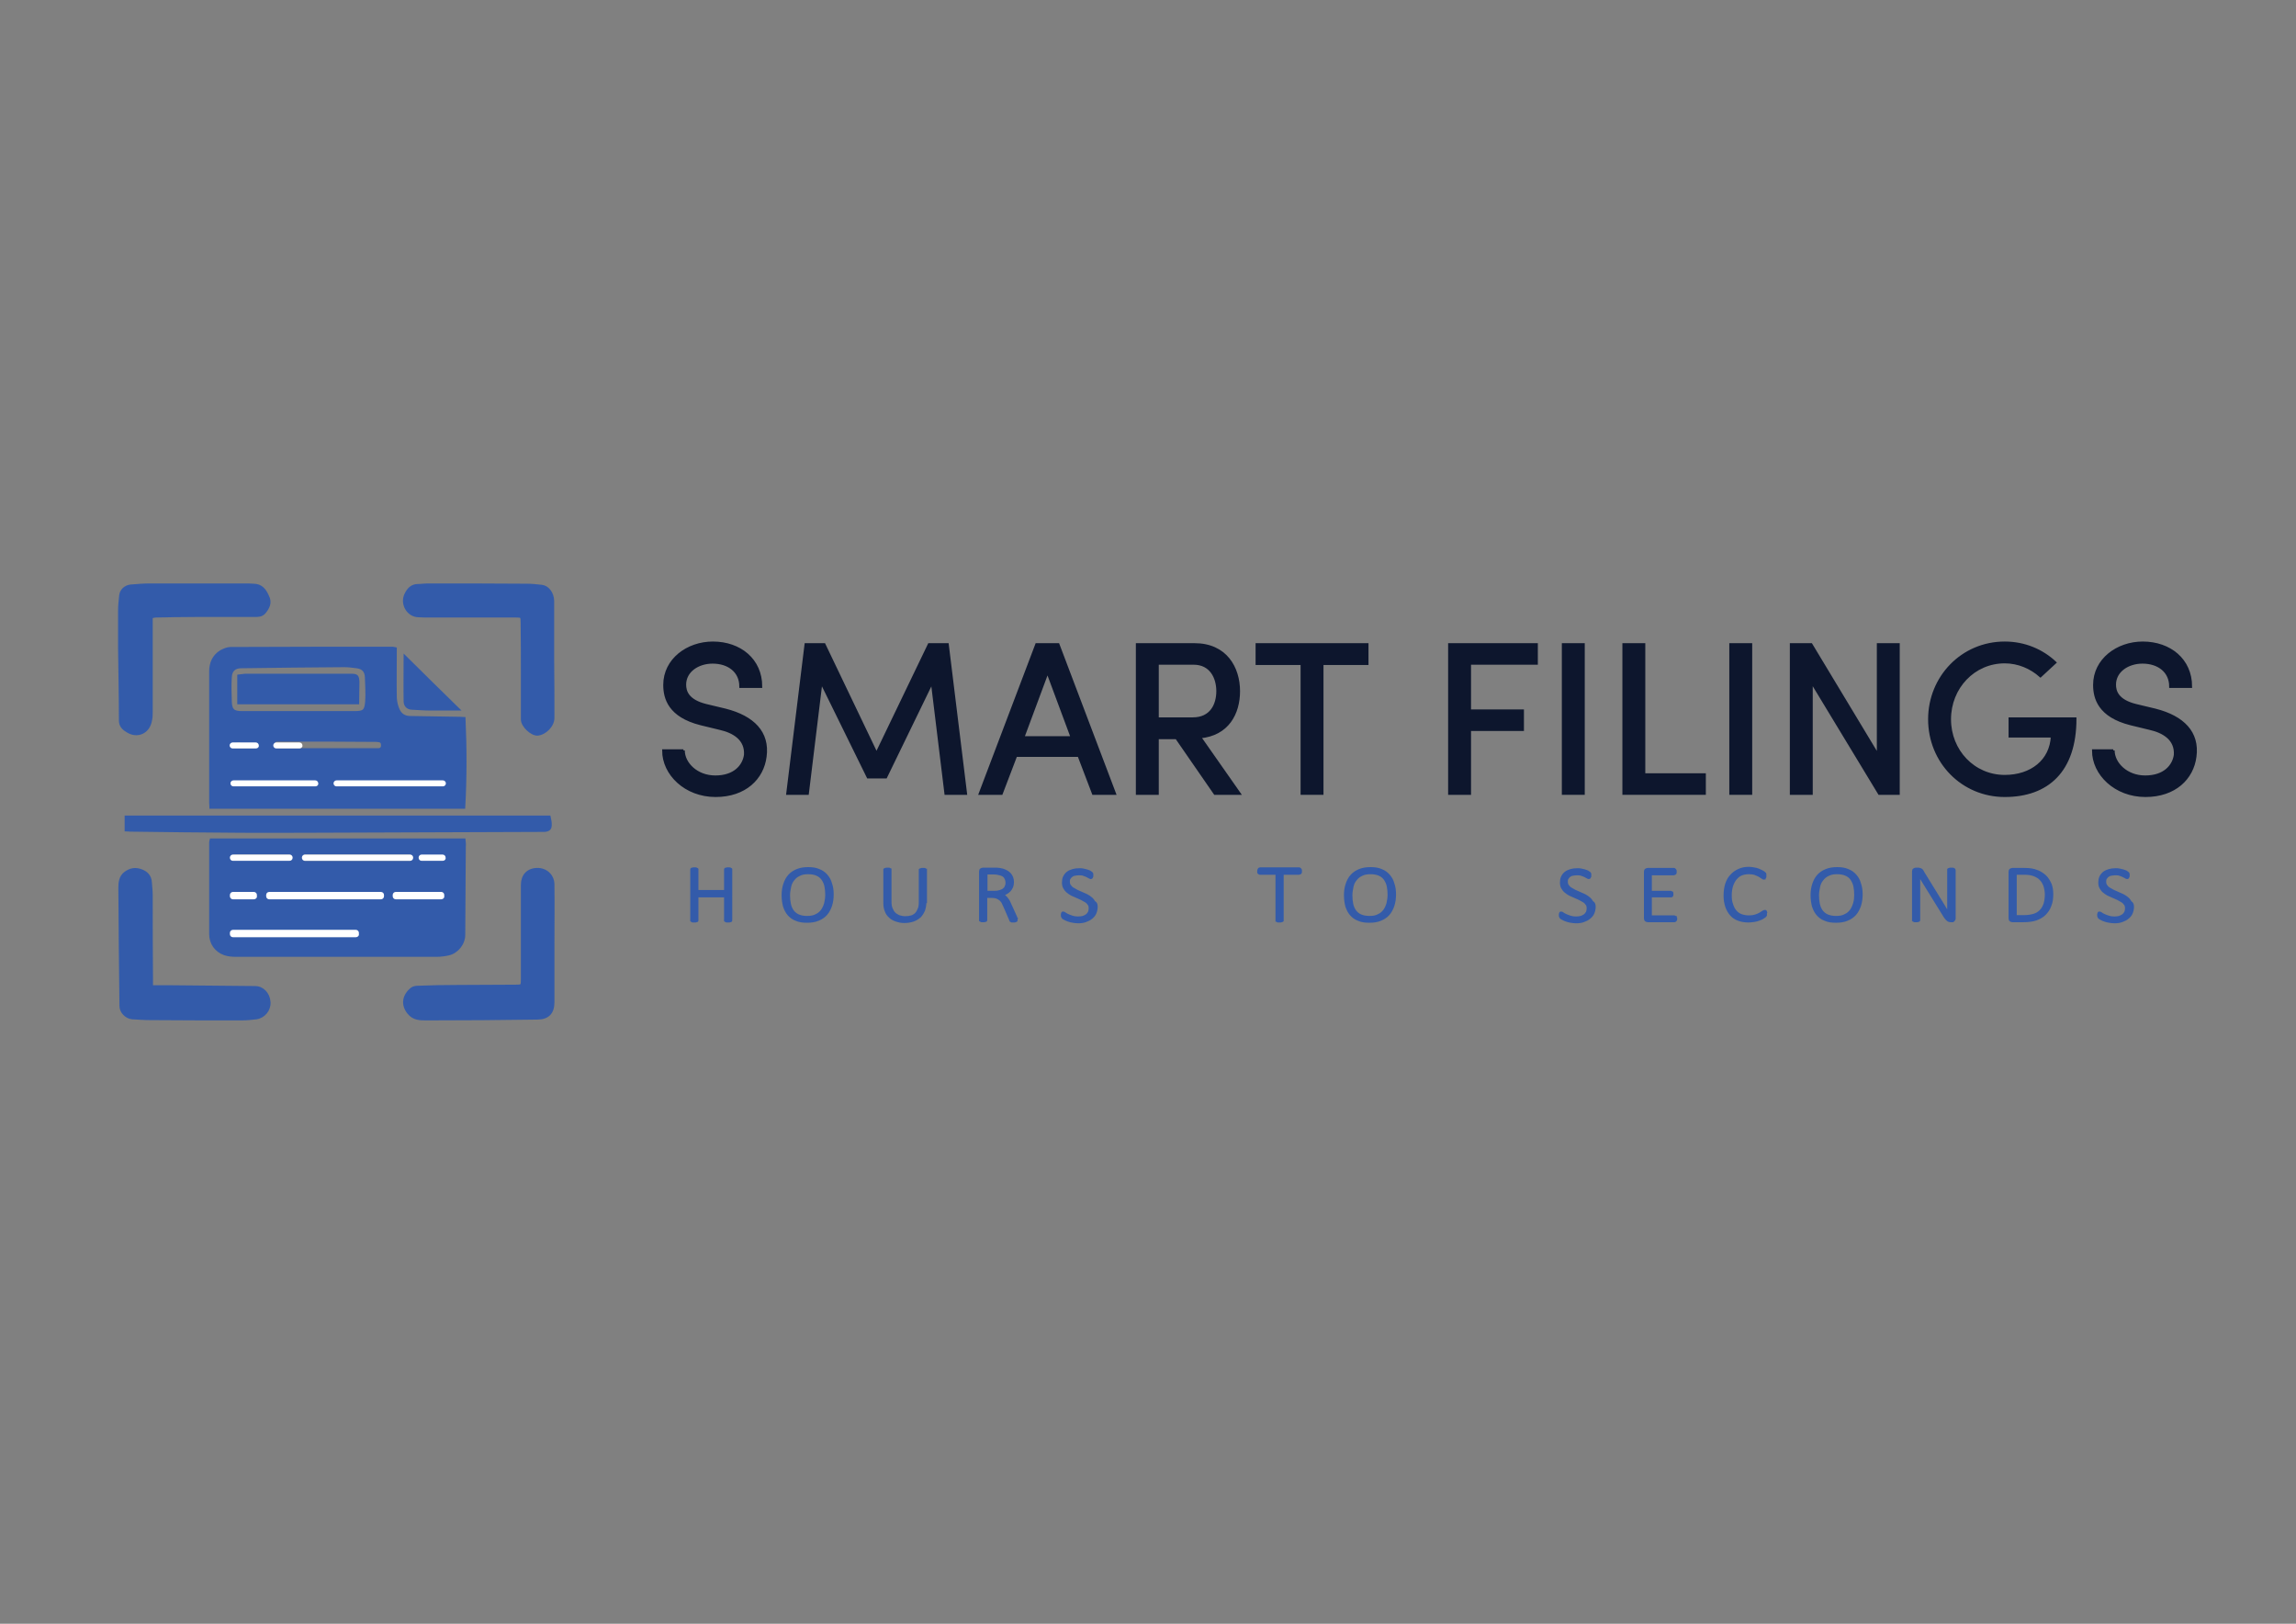 <?xml version="1.0" encoding="utf-8"?>
<!-- Generator: Adobe Illustrator 27.9.0, SVG Export Plug-In . SVG Version: 6.00 Build 0)  -->
<svg version="1.1" xmlns="http://www.w3.org/2000/svg" xmlns:xlink="http://www.w3.org/1999/xlink" x="0px" y="0px"
	 viewBox="0 0 841.9 595.3" style="enable-background:new 0 0 841.9 595.3;" xml:space="preserve">
<rect x="0" y="0" width="841.9" height="595.3" fill="#808080" stroke="none"/>
<style type="text/css">
	.st0{fill:#335BAA;stroke:#335BAA;stroke-miterlimit:10;}
	.st1{fill:#FFFFFF;}
	.st2{fill:#0D162D;stroke:#0D162D;stroke-miterlimit:10;}
</style>
<g id="Layer_1">
	<g>
		<g>
			<path class="st0" d="M170.2,263.4c-0.5,0-0.8-0.1-1.1-0.1c-6.2-0.1-12.4-0.2-18.6-0.3c-2.2,0-3.7-1-4.5-2.9
				c-0.6-1.3-0.9-2.8-1-4.2c-0.1-6,0-11.9,0-18.1c-0.5-0.1-0.8-0.2-1.1-0.2c-19.8,0-39.6,0-59.4,0.1c-1.2,0-2.5,0.6-3.6,1.2
				c-2.5,1.6-3.7,4.1-3.7,7.2c0,16.1,0,32.2,0,48.3c0,0.5,0.1,1,0.1,1.6h92.8C170.7,285.2,170.7,274.3,170.2,263.4z M161.7,274.9
				c-5.8,0-11.6,0-17.4,0c-1.2,0-1.5-0.7-1.6-1.8c0-1.1,0.4-1.7,1.6-1.7c3,0,6,0,8.9,0v0.4c2.8,0,5.6,0,8.5,0c0.9,0,1.7,0,1.8,1.2
				C163.5,274.4,162.9,274.9,161.7,274.9z M140.2,273c0.1,1-0.3,1.8-1.5,1.8c-0.5,0-1.1,0-1.6,0h-33.5c-0.6,0-1.3,0-1.8-0.1
				c-0.1,0-0.2,0-0.3-0.1h0c-0.6-0.2-1.2-1-1.3-1.5c-0.1-0.8,0.2-1.3,0.9-1.6c0,0,0,0,0,0c0.1,0,0.2-0.1,0.3-0.1c0.1,0,0.3,0,0.4,0
				h18.6l0.7,0c5.9,0,11,0.1,16.9,0.1C139.1,271.6,140.1,271.6,140.2,273z M84.5,248.3c0.1-2.5,1.5-3.8,3.9-3.8
				c12.6-0.2,25.2-0.3,37.8-0.4c1.5,0,3.1,0.2,4.6,0.4c2.3,0.3,3.4,1.5,3.5,3.8c0.1,3,0.3,5.9,0.1,8.9c-0.3,3.5-1,4-4.5,4h-20.6v0
				c-6.9,0-13.7,0-20.6,0c-3.2,0-4.1-0.9-4.2-4C84.4,254.2,84.3,251.2,84.5,248.3z M86.3,271.6c1.1,0.1,2.2,0.1,3.4,0.2v0.2
				c1.3,0,2.6-0.1,3.8,0c0.5,0,1.2,0.6,1.2,1c0,0.5-0.4,1.2-0.8,1.5c-0.4,0.3-1,0.3-1.5,0.3c-2.1,0-4.1,0-6.1,0.1
				c-1.5,0.1-1.9-0.7-1.8-2C84.5,271.7,85.3,271.5,86.3,271.6z M114.2,287.9c-8.9-1.2-16.7,0.1-25.6,0.1c-1,0-1.7,0.2-2.6,0.1
				c-0.1-1.9-1.1-1.7,1.9-1.6c9.4,0.1,17.9,0.2,27.2,0.3c0.2,0,0.4-0.1,0.6,0C115.7,287.4,115.5,288,114.2,287.9z M161.3,287.8
				c-6.2,0.1-11.5,0-17.7,0c-2.2,0-16.1-0.2-18.9,0.1c-0.4,0.1-0.6-0.1-1-0.2c-0.3-1.7-0.2-0.9,2.5-0.9c10.9,0,20.3-0.1,31.2-0.1
				c1.3,0,2.5,0,3.8,0c1.3,0,0.7-0.5,0.7,0.6C162,288.5,162.3,287.8,161.3,287.8z"/>
			<path class="st0" d="M170.2,307.9H77.4c-0.1,0.4-0.2,0.6-0.2,0.9c0,11.2,0,22.4,0,33.7c0,3.3,2,6.1,5.1,7.2
				c1.4,0.5,3,0.6,4.5,0.6c24.4,0,48.9,0,73.3,0c1.4,0,2.9-0.2,4.3-0.5c3.2-0.7,5.7-3.8,5.7-7.1c0.1-10.8,0.1-21.5,0.2-32.3
				C170.4,309.7,170.3,308.8,170.2,307.9z M163.1,314.4c-0.2,0.6-0.6,1.6-1,1.7c-0.5,0-1,0.1-1.5,0.1c-1,0-2,0.1-3,0
				c-0.5,0-0.9-0.1-1.4-0.1c-1.4-0.2-1.2-1.5-0.9-2.9c2.4-0.1,4.5-0.2,6.7-0.3C162.9,312.8,163.2,313.6,163.1,314.4z M113.1,312.8
				c11.8,0,23.5,0,35.3,0c3.2,0,3.2,0,2.5,3.3h-39.8c-0.1-1.1-0.1-2.1-0.2-3.2C111.8,312.8,112.5,312.8,113.1,312.8z M137.9,326.6
				c0.5,0,0.9,0.1,1.7,0.1v3.2H98.7c-0.3-1.1-0.5-1.8-0.4-2.4c0,0,0-0.1,0-0.2c0-0.1,0-0.1,0-0.2c0,0,0-0.1,0-0.1c0,0,0-0.1,0.1-0.1
				c0-0.1,0.1-0.1,0.2-0.1c0.2-0.2,0.5-0.2,0.8-0.3c0.2,0,0.3,0,0.5-0.1c0.3,0,0.6,0,1,0c3.1,0,6.2,0,9.3,0
				C119.4,326.5,128.7,326.6,137.9,326.6z M87.4,312.8c6.1,0,12.2,0,18.3,0c0.4,0,0.7,0.1,1.3,0.1v3.1H85.1
				C84.2,313.1,84.4,312.8,87.4,312.8z M86.3,326.7c1.9,0,3.8,0,5.7-0.1c1.2,0,1.9,0.4,1.9,1.7c0,1.3-0.7,1.7-1.9,1.6
				c-0.9,0-1.8,0-2.7,0v0.1c-1,0-2,0-3,0c-1,0-1.7-0.2-1.6-1.4C84.7,327.6,84.9,326.7,86.3,326.7z M131.4,343.9c-4.4,0-8.5,0-12.7,0
				c-10.7-0.1-21.3-0.1-32-0.2c-0.8,0-1.9,0.3-2.2-1c-0.2-1.3,0.4-2,2-2c5.6-0.1,11.1-0.1,16.7-0.1c9.3,0,18.6,0,28.2,0V343.9z
				 M162.8,329.8h-17.3v-3.2c0.8-0.1,1.5-0.1,2.2-0.1c4.2,0,8.4,0.1,12.5,0C163.2,326.5,163.4,326.7,162.8,329.8z"/>
			<path class="st0" d="M98.7,367.4c0.2,2.8-1.9,5.4-4.7,5.8c-1.7,0.2-3.5,0.4-5.2,0.4c-11.3,0-22.6,0-33.9-0.1
				c-2.1,0-4.3-0.2-6.4-0.3c-2.2-0.2-4.2-2.2-4.2-4.4c-0.2-14.4-0.3-28.8-0.4-43.3c0-2,0.2-4.1,2.1-5.5c1.8-1.3,3.6-1.6,5.6-0.9
				c2.1,0.7,3.5,2.1,3.6,4.5c0.1,1.5,0.3,3,0.3,4.6c0,10.2,0,20.5,0.1,30.7v2.8c2.2,0,4,0,5.8,0c10.7,0.1,21.4,0.2,32.1,0.3
				C96.3,362,98.5,364.3,98.7,367.4z"/>
			<path class="st0" d="M202.8,346.2C202.8,346.2,202.8,346.2,202.8,346.2c0,7.1,0,14.2,0,21.3c0,3.8-1.9,5.8-5.8,5.8
				c-13.5,0.2-26.9,0.3-40.3,0.3c-2.5,0-5,0.1-6.9-2.3c-2.5-3.1-1.7-6.5,1.2-8.8c0.5-0.4,1.4-0.6,2.1-0.6c5-0.2,10.1-0.3,15.1-0.3
				c7-0.1,13.9,0,20.9-0.1c2.3,0,2.4,0,2.4-2.5c0-11.5,0-23.1,0-34.6c0-3.4,2-5.6,5.4-5.7c3.2-0.1,5.8,2.2,5.9,5.4
				C202.9,331.5,202.8,338.8,202.8,346.2z"/>
			<path class="st0" d="M96.9,224.6c-0.9,1-2,1.1-3.3,1.1c-7.3,0-14.7,0-22,0c-4.8,0-9.6,0.1-14.4,0.2c-0.4,0-0.9,0.1-1.7,0.3v3.4
				c0,10.4,0,20.8,0,31.1c0,1.2,0,2.4-0.3,3.6c-0.8,4.2-4.8,6-8.4,3.8c-1.5-0.9-2.7-1.9-2.7-4c0-8.8-0.2-17.5-0.3-26.3
				c0-4.7,0-9.3,0-14c0-1.8,0.2-3.6,0.4-5.5s1.8-3.3,3.7-3.5c2.4-0.2,4.9-0.4,7.3-0.4c11.9,0,23.8,0,35.7,0c0.7,0,1.4,0.1,2,0.1
				c2.8,0,4.2,1.7,5.2,4C99.4,220.9,98.4,222.8,96.9,224.6z"/>
			<path class="st0" d="M202.8,263.2c0,2.9-3,5.8-5.7,6c-2.2,0.1-5.6-3.1-5.6-5.4c0-5.3,0-10.7,0-16c0-6.6,0-13.1-0.1-19.7
				c0-2.1-0.1-2.2-2.2-2.2c-10.5,0-20.9,0-31.4,0c-1.5,0-2.9,0-4.4-0.1c-3.8-0.1-6.3-4.4-4.6-7.9c0.9-1.9,2.2-3.3,4.5-3.3
				c1.2,0,2.3-0.2,3.4-0.2c12.1,0,24.3,0,36.4,0.1c1.8,0,3.7,0.2,5.5,0.4c2.2,0.2,4,2.5,4.1,5.3c0,7.2,0,14.5,0,21.8h0
				C202.8,249.1,202.8,256.2,202.8,263.2z"/>
			<path class="st0" d="M199.7,304.5c-0.5,0-0.9,0-1.4,0c-27.8,0.1-55.6,0.2-83.4,0.3c-9.4,0-18.8,0.1-28.2,0c-13-0.1-26-0.2-39-0.4
				c-0.4,0-0.9-0.1-1.5-0.1v-4.8h155.2c0.2,1,0.4,1.7,0.4,2.4C201.9,303.7,201.5,304.3,199.7,304.5z"/>
			<path class="st0" d="M168,260c-3.2,0-6.7,0-10.2,0c-2.3,0-4.5-0.2-6.8-0.3c-1.7-0.1-2.5-1.2-2.5-2.6c-0.1-5.5,0-11.1,0-16.3
				C154.9,247.1,161.5,253.7,168,260z"/>
			<path class="st0" d="M101.5,274.8c-0.4,0-1.4-0.2-1.3-1.5C100.3,273.8,100.9,274.5,101.5,274.8z"/>
			<path class="st0" d="M153.3,271.9c2.8,0,5.6,0,8.5,0c0.9,0,1.7,0,1.8,1.2c0,1.3-0.6,1.8-1.8,1.8c-5.8,0-11.6,0-17.4,0
				c-1.2,0-1.6-0.7-1.6-1.8c0-1.1,0.4-1.7,1.6-1.7c3,0,5.9,0,8.9,0C153.3,271.6,153.3,271.8,153.3,271.9z"/>
			<path class="st0" d="M89.7,272.4c1.3,0,2.4,0,3.7,0.1c0.5,0,1.4,0.2,1.4,0.5c0,0.5-0.7,0.3-1.1,0.6c-0.4,0.3-0.7-0.1-1.2,0
				c-2,0-3.5,0-5.5,0.1c-1.5,0.1-2.5,0.5-2.4-0.8c0-1.3,1.6-0.2,2.7-0.1c1.1,0.1,1.1-0.4,2.2-0.4C89.4,273.5,89.7,273.1,89.7,272.4z
				"/>
			<path class="st0" d="M139.6,326.7c0,1.2,0,2.1,0,3.2c-13.8,0-27.4,0-40.9,0c-0.9-3-0.6-3.4,2.2-3.4c12.4,0,24.7,0.1,37.1,0.1
				C138.4,326.6,138.8,326.6,139.6,326.7z"/>
			<path class="st0" d="M89.2,330c-1,0-2,0-3,0c-1,0-1.7-0.2-1.6-1.4c0.1-1,0.2-2,1.6-2c1.9,0,3.8,0,5.7-0.1c1.2,0,1.8,0.4,1.9,1.7
				c0,1.3-0.7,1.7-1.9,1.6C91,329.9,90.1,329.9,89.2,330C89.2,329.9,89.2,330,89.2,330z"/>
			<path class="st0" d="M155.2,313.1c2.3-0.1,4.5-0.2,6.7-0.3c1,0,1.4,0.8,1.2,1.6c-0.1,0.6-0.6,1.6-1,1.7c-2,0.2-4,0.2-5.9,0
				C154.7,315.8,154.9,314.5,155.2,313.1z"/>
			<path class="st0" d="M131.2,257.7H87.5v-9.9c1-0.1,1.9-0.3,2.8-0.3c12.8,0,25.5,0,38.3,0c2.3,0,2.6,0.3,2.7,2.6
				C131.3,252.5,131.2,255,131.2,257.7z"/>
		</g>
	</g>
	<path class="st1" d="M93.8,274.4h-8.5c-0.6,0-1.1-0.5-1.1-1.1l0,0c0-0.6,0.5-1.1,1.1-1.1h8.5c0.6,0,1.1,0.5,1.1,1.1l0,0
		C95,273.9,94.5,274.4,93.8,274.4z"/>
	<path class="st1" d="M109.8,274.4h-8.5c-0.6,0-1.1-0.5-1.1-1.1l0,0c0-0.6,0.5-1.1,1.1-1.1h8.5c0.6,0,1.1,0.5,1.1,1.1l0,0
		C111,273.9,110.4,274.4,109.8,274.4z"/>
	<path class="st1" d="M162.3,315.6h-7.7c-0.6,0-1.1-0.5-1.1-1.1v-0.1c0-0.6,0.5-1.1,1.1-1.1h7.7c0.6,0,1.1,0.5,1.1,1.1v0.1
		C163.5,315.1,163,315.6,162.3,315.6z"/>
	<path class="st1" d="M150.4,315.6h-38.6c-0.6,0-1.1-0.5-1.1-1.1v-0.1c0-0.6,0.5-1.1,1.1-1.1h38.6c0.6,0,1.1,0.5,1.1,1.1v0.1
		C151.5,315.1,151,315.6,150.4,315.6z"/>
	<path class="st1" d="M106.1,315.6H85.4c-0.6,0-1.1-0.5-1.1-1.1v-0.1c0-0.6,0.5-1.1,1.1-1.1h20.8c0.6,0,1.1,0.5,1.1,1.1v0.1
		C107.3,315.1,106.8,315.6,106.1,315.6z"/>
	<path class="st1" d="M162.4,288.3h-39c-0.6,0-1.1-0.5-1.1-1.1l0,0c0-0.6,0.5-1.1,1.1-1.1h39c0.6,0,1.1,0.5,1.1,1.1l0,0
		C163.5,287.8,163,288.3,162.4,288.3z"/>
	<path class="st1" d="M115.6,288.3h-30c-0.6,0-1.1-0.5-1.1-1.1l0,0c0-0.6,0.5-1.1,1.1-1.1h30c0.6,0,1.1,0.5,1.1,1.1l0,0
		C116.8,287.8,116.3,288.3,115.6,288.3z"/>
	<path class="st1" d="M93.1,329.7h-7.7c-0.6,0-1.1-0.5-1.1-1.1v-0.5c0-0.6,0.5-1.1,1.1-1.1h7.7c0.6,0,1.1,0.5,1.1,1.1v0.5
		C94.3,329.2,93.7,329.7,93.1,329.7z"/>
	<path class="st1" d="M130.5,343.6H85.4c-0.6,0-1.1-0.5-1.1-1.1V342c0-0.6,0.5-1.1,1.1-1.1h45.1c0.6,0,1.1,0.5,1.1,1.1v0.5
		C131.7,343.1,131.1,343.6,130.5,343.6z"/>
	<path class="st1" d="M139.7,329.7h-41c-0.6,0-1.1-0.5-1.1-1.1v-0.5c0-0.6,0.5-1.1,1.1-1.1h41c0.6,0,1.1,0.5,1.1,1.1v0.5
		C140.8,329.2,140.3,329.7,139.7,329.7z"/>
	<path class="st1" d="M161.8,329.7h-16.7c-0.6,0-1.1-0.5-1.1-1.1v-0.5c0-0.6,0.5-1.1,1.1-1.1h16.7c0.6,0,1.1,0.5,1.1,1.1v0.5
		C163,329.2,162.4,329.7,161.8,329.7z"/>
</g>
<g id="Layer_2">
	<g>
		<path class="st2" d="M250.6,275.1c0,4.8,4.8,9.7,11.7,9.7c7,0,10.4-3.9,11-8c0.4-5.9-4.4-8.6-9.3-9.7l-7-1.7
			c-11.6-2.9-13.3-9.5-13.3-14.3c0-9.2,8.4-15.4,17.7-15.4c9.9,0,17.6,6.2,17.6,16h-7.4c0-5.5-4.3-8.9-10.3-8.9
			c-5.4,0-10.2,3.2-10.2,8.2c0,2.4,0.9,5.9,7.8,7.6l7.1,1.7c10.2,2.6,15.8,8.3,14.6,17.1c-1,7.9-7.4,14.3-18.2,14.3
			c-11.1,0-19.1-8-19.1-16.5H250.6z"/>
		<path class="st2" d="M340.7,236.3h6.7l6.7,54.6h-7.3l-5-41l-17,35h-6.5l-17.2-35l-5,41h-7.3l6.7-54.6h6.7l19.2,40.1L340.7,236.3z"
			/>
		<path class="st2" d="M372.5,277l-5.3,13.9h-7.8l20.7-54.6h7.9l20.7,54.6h-7.8l-5.3-13.9H372.5z M393.1,270.4l-9-24.2l-9,24.2
			H393.1z"/>
		<path class="st2" d="M454.4,290.9h-8.9l-14.1-20.4h-7v20.4H417v-54.6h21c11.5,0,16.2,8.6,16.2,17.1c0,8.1-4,15.9-14.3,16.8
			L454.4,290.9z M424.4,243.2v20.3h13c6.7,0,9.1-5.1,9.1-10.1c0-5-2.5-10.2-8.8-10.2H424.4z"/>
		<path class="st2" d="M501.3,236.3v7h-16.5v47.6h-7.4v-47.6h-16.5v-7H501.3z"/>
		<path class="st2" d="M563.4,236.3v6.9h-24.5v17.4h19.4v6.9h-19.4v23.4h-7.4v-54.6H563.4z"/>
		<path class="st2" d="M580.6,236.3v54.6h-7.4v-54.6H580.6z"/>
		<path class="st2" d="M602.8,236.3V284h22.2v6.9h-29.6v-54.6H602.8z"/>
		<path class="st2" d="M642,236.3v54.6h-7.4v-54.6H642z"/>
		<path class="st2" d="M689.1,290.9l-24.9-41.1v41.1h-7.4v-54.6h7.3l24.6,40.8v-40.8h7.4v54.6H689.1z"/>
		<path class="st2" d="M748.2,247.8c-3.5-3.1-8.1-5.1-13.1-5.1c-11.4,0-20.2,9.4-20.2,21c0,11.6,8.8,20.9,20.2,20.9
			c9.7,0,17-5.6,17.4-14.7h-15.5v-6.4h23.9c0,19.2-10.2,28.2-25.8,28.2c-15.5,0-27.6-12.4-27.6-28c0-15.4,12-28,27.6-28
			c7.3,0,13.7,2.8,18.4,7.2L748.2,247.8z"/>
		<path class="st2" d="M774.9,275.1c0,4.8,4.8,9.7,11.7,9.7c7,0,10.4-3.9,11-8c0.4-5.9-4.4-8.6-9.3-9.7l-7-1.7
			c-11.6-2.9-13.3-9.5-13.3-14.3c0-9.2,8.4-15.4,17.7-15.4c9.9,0,17.6,6.2,17.6,16h-7.4c0-5.5-4.3-8.9-10.3-8.9
			c-5.4,0-10.2,3.2-10.2,8.2c0,2.4,0.9,5.9,7.8,7.6l7.1,1.7c10.2,2.6,15.8,8.3,14.6,17.1c-1,7.9-7.4,14.3-18.2,14.3
			c-11.1,0-19.1-8-19.1-16.5H774.9z"/>
	</g>
	<g>
		<path class="st0" d="M268,337.3c0,0.1,0,0.1,0,0.2s-0.1,0.1-0.2,0.1s-0.2,0.1-0.3,0.1s-0.3,0-0.5,0c-0.2,0-0.4,0-0.5,0
			c-0.1,0-0.2,0-0.3-0.1s-0.1-0.1-0.2-0.1s0-0.1,0-0.2v-8.8h-10.4v8.8c0,0.1,0,0.1,0,0.2s-0.1,0.1-0.2,0.1s-0.2,0.1-0.3,0.1
			c-0.1,0-0.3,0-0.5,0c-0.2,0-0.3,0-0.5,0s-0.2,0-0.3-0.1s-0.1-0.1-0.2-0.1s0-0.1,0-0.2v-18.4c0-0.1,0-0.1,0-0.2s0.1-0.1,0.2-0.1
			s0.2-0.1,0.3-0.1s0.3,0,0.5,0c0.2,0,0.4,0,0.5,0c0.1,0,0.2,0,0.3,0.1s0.1,0.1,0.2,0.1s0,0.1,0,0.2v7.9H266v-7.9c0-0.1,0-0.1,0-0.2
			s0.1-0.1,0.2-0.1s0.2-0.1,0.3-0.1c0.1,0,0.3,0,0.5,0c0.2,0,0.3,0,0.5,0s0.2,0,0.3,0.1s0.1,0.1,0.2,0.1s0,0.1,0,0.2V337.3z"/>
		<path class="st0" d="M305.2,327.9c0,1.5-0.2,2.9-0.6,4.1c-0.4,1.2-1,2.3-1.7,3.1c-0.8,0.9-1.7,1.5-2.9,2s-2.5,0.7-4.1,0.7
			s-2.9-0.2-4-0.7c-1.1-0.4-2-1.1-2.7-1.9c-0.7-0.8-1.2-1.8-1.6-3c-0.3-1.2-0.5-2.5-0.5-4c0-1.5,0.2-2.8,0.6-4s0.9-2.2,1.7-3.1
			c0.8-0.9,1.7-1.5,2.9-2c1.2-0.5,2.5-0.7,4.1-0.7c1.5,0,2.8,0.2,3.9,0.7c1.1,0.4,2,1.1,2.7,1.9c0.7,0.8,1.3,1.8,1.6,3
			C305,325.1,305.2,326.4,305.2,327.9z M303.1,328.1c0-1.1-0.1-2.2-0.3-3.2c-0.2-1-0.6-1.8-1.1-2.6c-0.5-0.7-1.2-1.3-2.1-1.7
			s-2-0.6-3.3-0.6c-1.3,0-2.4,0.2-3.3,0.7c-0.9,0.4-1.6,1-2.2,1.8c-0.6,0.7-1,1.6-1.2,2.6c-0.2,1-0.4,2-0.4,3.1
			c0,1.2,0.1,2.2,0.3,3.2c0.2,1,0.6,1.9,1.1,2.6s1.2,1.3,2.1,1.7s2,0.6,3.3,0.6c1.3,0,2.4-0.2,3.3-0.7c0.9-0.4,1.6-1,2.2-1.8
			c0.5-0.7,0.9-1.6,1.2-2.6C302.9,330.2,303.1,329.1,303.1,328.1z"/>
		<path class="st0" d="M339.2,330.6c0,1.2-0.2,2.2-0.5,3.1c-0.4,0.9-0.9,1.7-1.5,2.3c-0.7,0.6-1.5,1.1-2.4,1.4
			c-0.9,0.3-2,0.5-3.2,0.5c-1.1,0-2-0.2-2.9-0.5c-0.9-0.3-1.7-0.7-2.3-1.3c-0.7-0.6-1.2-1.3-1.5-2.2c-0.4-0.9-0.5-1.9-0.5-3v-11.9
			c0-0.1,0-0.1,0-0.2c0,0,0.1-0.1,0.2-0.1c0.1,0,0.2-0.1,0.3-0.1s0.3,0,0.5,0c0.2,0,0.3,0,0.5,0s0.2,0,0.3,0.1
			c0.1,0,0.1,0.1,0.2,0.1c0,0,0,0.1,0,0.2v11.6c0,0.9,0.1,1.8,0.4,2.5c0.3,0.7,0.6,1.3,1.1,1.8c0.5,0.5,1.1,0.8,1.7,1.1
			c0.7,0.2,1.5,0.4,2.3,0.4c0.9,0,1.6-0.1,2.3-0.3c0.7-0.2,1.3-0.6,1.7-1c0.5-0.5,0.8-1.1,1.1-1.8c0.3-0.7,0.4-1.5,0.4-2.5v-11.7
			c0-0.1,0-0.1,0-0.2c0,0,0.1-0.1,0.2-0.1c0.1,0,0.2-0.1,0.3-0.1s0.3,0,0.5,0c0.2,0,0.3,0,0.5,0s0.2,0,0.3,0.1
			c0.1,0,0.1,0.1,0.2,0.1c0,0,0,0.1,0,0.2V330.6z"/>
		<path class="st0" d="M372.6,337.3c0,0.1,0,0.1,0,0.2c0,0-0.1,0.1-0.2,0.1c-0.1,0-0.2,0.1-0.3,0.1c-0.1,0-0.3,0-0.5,0
			c-0.2,0-0.3,0-0.5,0c-0.1,0-0.2,0-0.3-0.1c-0.1,0-0.2-0.1-0.2-0.2c-0.1-0.1-0.1-0.2-0.1-0.3l-2-4.6c-0.2-0.5-0.5-1-0.7-1.5
			s-0.6-0.9-0.9-1.2c-0.4-0.3-0.8-0.6-1.3-0.8s-1.1-0.3-1.9-0.3h-2.2v8.5c0,0.1,0,0.1,0,0.2s-0.1,0.1-0.2,0.1s-0.2,0.1-0.3,0.1
			c-0.1,0-0.3,0-0.5,0c-0.2,0-0.3,0-0.5,0s-0.2,0-0.3-0.1s-0.1-0.1-0.2-0.1s0-0.1,0-0.2v-17.7c0-0.4,0.1-0.6,0.3-0.7
			s0.4-0.2,0.6-0.2h3.9c0.5,0,0.9,0,1.3,0c0.3,0,0.6,0.1,0.9,0.1c0.8,0.1,1.5,0.3,2.1,0.6s1.1,0.6,1.5,1s0.7,0.9,0.9,1.4
			c0.2,0.5,0.3,1.1,0.3,1.7c0,0.6-0.1,1.2-0.3,1.7s-0.5,0.9-0.8,1.3c-0.4,0.4-0.8,0.7-1.3,1s-1,0.5-1.6,0.7c0.4,0.1,0.7,0.3,1,0.5
			c0.3,0.2,0.5,0.5,0.8,0.8c0.2,0.3,0.5,0.7,0.7,1c0.2,0.4,0.4,0.8,0.6,1.3l2,4.4c0.1,0.3,0.2,0.6,0.3,0.7
			C372.6,337.1,372.6,337.2,372.6,337.3z M369.2,323.7c0-0.8-0.2-1.5-0.6-2.1c-0.4-0.6-1.1-1-2-1.2c-0.3-0.1-0.7-0.1-1-0.2
			s-0.8-0.1-1.4-0.1h-2.6v7h3c0.8,0,1.5-0.1,2.1-0.3c0.6-0.2,1.1-0.4,1.4-0.7c0.4-0.3,0.7-0.7,0.8-1.1
			C369.1,324.7,369.2,324.2,369.2,323.7z"/>
		<path class="st0" d="M402,332.5c0,0.8-0.2,1.6-0.5,2.3s-0.8,1.2-1.4,1.7c-0.6,0.5-1.3,0.8-2.1,1.1s-1.7,0.4-2.7,0.4
			c-0.7,0-1.3-0.1-1.9-0.2c-0.6-0.1-1.1-0.2-1.6-0.4s-0.9-0.3-1.2-0.5c-0.3-0.2-0.5-0.3-0.7-0.4c-0.1-0.1-0.2-0.2-0.3-0.4
			s-0.1-0.3-0.1-0.6c0-0.2,0-0.3,0-0.4s0.1-0.2,0.1-0.3c0-0.1,0.1-0.1,0.1-0.1c0.1,0,0.1,0,0.2,0c0.2,0,0.4,0.1,0.6,0.3
			c0.3,0.2,0.6,0.4,1.1,0.6c0.4,0.2,1,0.4,1.6,0.6c0.6,0.2,1.3,0.3,2.1,0.3c0.7,0,1.3-0.1,1.8-0.2c0.5-0.2,1-0.4,1.4-0.7
			s0.7-0.7,0.9-1.1c0.2-0.4,0.3-1,0.3-1.5c0-0.6-0.1-1.1-0.4-1.5s-0.6-0.8-1.1-1.1c-0.5-0.3-1-0.6-1.6-0.9c-0.6-0.3-1.2-0.5-1.8-0.8
			c-0.6-0.3-1.2-0.5-1.8-0.8s-1.1-0.7-1.6-1.1c-0.5-0.4-0.8-0.9-1.1-1.4c-0.3-0.5-0.4-1.2-0.4-1.9c0-0.7,0.1-1.4,0.4-2
			s0.7-1.1,1.2-1.5s1.2-0.7,1.9-0.9c0.7-0.2,1.5-0.3,2.4-0.3c0.4,0,0.9,0,1.3,0.1s0.9,0.2,1.3,0.3c0.4,0.1,0.8,0.3,1.1,0.4
			c0.3,0.2,0.5,0.3,0.6,0.4c0.1,0.1,0.2,0.2,0.2,0.2c0,0,0.1,0.1,0.1,0.2s0,0.1,0,0.2s0,0.2,0,0.3c0,0.1,0,0.2,0,0.3
			c0,0.1,0,0.2-0.1,0.3c0,0.1-0.1,0.1-0.1,0.2c0,0-0.1,0.1-0.2,0.1c-0.1,0-0.3-0.1-0.5-0.2c-0.2-0.1-0.5-0.3-0.9-0.5
			c-0.4-0.2-0.8-0.3-1.3-0.5s-1.1-0.2-1.7-0.2c-0.6,0-1.2,0.1-1.7,0.2s-0.9,0.4-1.2,0.6c-0.3,0.3-0.5,0.6-0.7,0.9
			c-0.2,0.4-0.2,0.7-0.2,1.1c0,0.6,0.1,1.1,0.4,1.5c0.3,0.4,0.6,0.8,1.1,1.1s1,0.6,1.6,0.9c0.6,0.3,1.2,0.5,1.8,0.8
			c0.6,0.3,1.2,0.5,1.8,0.8c0.6,0.3,1.1,0.7,1.6,1.1c0.5,0.4,0.8,0.9,1.1,1.4C401.9,331.1,402,331.7,402,332.5z"/>
		<path class="st0" d="M476.9,319.5c0,0.1,0,0.2,0,0.3c0,0.1-0.1,0.2-0.1,0.2s-0.1,0.1-0.2,0.1s-0.1,0.1-0.2,0.1h-6.2v17.1
			c0,0.1,0,0.1,0,0.2c0,0-0.1,0.1-0.2,0.1c-0.1,0-0.2,0.1-0.3,0.1s-0.3,0-0.5,0c-0.2,0-0.3,0-0.5,0s-0.2,0-0.3-0.1
			c-0.1,0-0.1-0.1-0.2-0.1c0,0,0-0.1,0-0.2v-17.1H462c-0.1,0-0.2,0-0.2-0.1c-0.1,0-0.1-0.1-0.2-0.1s-0.1-0.1-0.1-0.2
			c0-0.1,0-0.2,0-0.3c0-0.1,0-0.3,0-0.4c0-0.1,0.1-0.2,0.1-0.3s0.1-0.1,0.2-0.2c0.1,0,0.1-0.1,0.2-0.1h14.4c0.1,0,0.1,0,0.2,0.1
			s0.1,0.1,0.2,0.2s0.1,0.2,0.1,0.3C476.9,319.2,476.9,319.3,476.9,319.5z"/>
		<path class="st0" d="M511.4,327.9c0,1.5-0.2,2.9-0.6,4.1c-0.4,1.2-1,2.3-1.7,3.1c-0.8,0.9-1.7,1.5-2.9,2s-2.5,0.7-4.1,0.7
			s-2.9-0.2-4-0.7c-1.1-0.4-2-1.1-2.7-1.9c-0.7-0.8-1.2-1.8-1.6-3c-0.3-1.2-0.5-2.5-0.5-4c0-1.5,0.2-2.8,0.6-4s0.9-2.2,1.7-3.1
			c0.8-0.9,1.7-1.5,2.9-2c1.2-0.5,2.5-0.7,4.1-0.7c1.5,0,2.8,0.2,3.9,0.7c1.1,0.4,2,1.1,2.7,1.9c0.7,0.8,1.3,1.8,1.6,3
			C511.2,325.1,511.4,326.4,511.4,327.9z M509.3,328.1c0-1.1-0.1-2.2-0.3-3.2c-0.2-1-0.6-1.8-1.1-2.6c-0.5-0.7-1.2-1.3-2.1-1.7
			s-2-0.6-3.3-0.6c-1.3,0-2.4,0.2-3.3,0.7c-0.9,0.4-1.6,1-2.2,1.8c-0.6,0.7-1,1.6-1.2,2.6c-0.2,1-0.4,2-0.4,3.1
			c0,1.2,0.1,2.2,0.3,3.2c0.2,1,0.6,1.9,1.1,2.6s1.2,1.3,2.1,1.7s2,0.6,3.3,0.6c1.3,0,2.4-0.2,3.3-0.7c0.9-0.4,1.6-1,2.2-1.8
			c0.5-0.7,0.9-1.6,1.2-2.6C509.1,330.2,509.3,329.1,509.3,328.1z"/>
		<path class="st0" d="M584.6,332.5c0,0.8-0.2,1.6-0.5,2.3s-0.8,1.2-1.4,1.7c-0.6,0.5-1.3,0.8-2.1,1.1s-1.7,0.4-2.7,0.4
			c-0.7,0-1.3-0.1-1.9-0.2c-0.6-0.1-1.1-0.2-1.6-0.4s-0.9-0.3-1.2-0.5c-0.3-0.2-0.5-0.3-0.7-0.4c-0.1-0.1-0.2-0.2-0.3-0.4
			s-0.1-0.3-0.1-0.6c0-0.2,0-0.3,0-0.4s0.1-0.2,0.1-0.3c0-0.1,0.1-0.1,0.1-0.1c0.1,0,0.1,0,0.2,0c0.2,0,0.4,0.1,0.6,0.3
			c0.3,0.2,0.6,0.4,1.1,0.6c0.4,0.2,1,0.4,1.6,0.6c0.6,0.2,1.3,0.3,2.1,0.3c0.7,0,1.3-0.1,1.8-0.2c0.5-0.2,1-0.4,1.4-0.7
			s0.7-0.7,0.9-1.1c0.2-0.4,0.3-1,0.3-1.5c0-0.6-0.1-1.1-0.4-1.5s-0.6-0.8-1.1-1.1c-0.5-0.3-1-0.6-1.6-0.9c-0.6-0.3-1.2-0.5-1.8-0.8
			c-0.6-0.3-1.2-0.5-1.8-0.8s-1.1-0.7-1.6-1.1c-0.5-0.4-0.8-0.9-1.1-1.4c-0.3-0.5-0.4-1.2-0.4-1.9c0-0.7,0.1-1.4,0.4-2
			s0.7-1.1,1.2-1.5s1.2-0.7,1.9-0.9c0.7-0.2,1.5-0.3,2.4-0.3c0.4,0,0.9,0,1.3,0.1s0.9,0.2,1.3,0.3c0.4,0.1,0.8,0.3,1.1,0.4
			c0.3,0.2,0.5,0.3,0.6,0.4c0.1,0.1,0.2,0.2,0.2,0.2c0,0,0.1,0.1,0.1,0.2s0,0.1,0,0.2s0,0.2,0,0.3c0,0.1,0,0.2,0,0.3
			c0,0.1,0,0.2-0.1,0.3c0,0.1-0.1,0.1-0.1,0.2c0,0-0.1,0.1-0.2,0.1c-0.1,0-0.3-0.1-0.5-0.2c-0.2-0.1-0.5-0.3-0.9-0.5
			c-0.4-0.2-0.8-0.3-1.3-0.5s-1.1-0.2-1.7-0.2c-0.6,0-1.2,0.1-1.7,0.2s-0.9,0.4-1.2,0.6c-0.3,0.3-0.5,0.6-0.7,0.9
			c-0.2,0.4-0.2,0.7-0.2,1.1c0,0.6,0.1,1.1,0.4,1.5c0.3,0.4,0.6,0.8,1.1,1.1s1,0.6,1.6,0.9c0.6,0.3,1.2,0.5,1.8,0.8
			c0.6,0.3,1.2,0.5,1.8,0.8c0.6,0.3,1.1,0.7,1.6,1.1c0.5,0.4,0.8,0.9,1.1,1.4C584.5,331.1,584.6,331.7,584.6,332.5z"/>
		<path class="st0" d="M614.5,336.8c0,0.1,0,0.2,0,0.3s-0.1,0.2-0.1,0.2c0,0.1-0.1,0.1-0.2,0.2s-0.1,0.1-0.2,0.1h-9.8
			c-0.2,0-0.4-0.1-0.6-0.2c-0.2-0.1-0.3-0.4-0.3-0.7v-17.1c0-0.4,0.1-0.6,0.3-0.7s0.4-0.2,0.6-0.2h9.6c0.1,0,0.1,0,0.2,0.1
			s0.1,0.1,0.2,0.2s0.1,0.2,0.1,0.3c0,0.1,0,0.2,0,0.4c0,0.1,0,0.2,0,0.3c0,0.1-0.1,0.2-0.1,0.2s-0.1,0.1-0.2,0.1s-0.1,0.1-0.2,0.1
			h-8.6v6.7h7.4c0.1,0,0.2,0,0.2,0.1c0.1,0,0.1,0.1,0.2,0.1c0,0.1,0.1,0.1,0.1,0.2c0,0.1,0,0.2,0,0.4c0,0.1,0,0.2,0,0.3
			c0,0.1-0.1,0.2-0.1,0.2s-0.1,0.1-0.2,0.1s-0.1,0-0.2,0h-7.4v7.6h8.7c0.1,0,0.1,0,0.2,0.1s0.1,0.1,0.2,0.1c0,0.1,0.1,0.1,0.1,0.2
			C614.5,336.5,614.5,336.7,614.5,336.8z"/>
		<path class="st0" d="M647.4,335c0,0.1,0,0.2,0,0.3c0,0.1,0,0.2,0,0.2s-0.1,0.1-0.1,0.2c0,0.1-0.1,0.1-0.2,0.2
			c-0.1,0.1-0.3,0.2-0.7,0.5c-0.3,0.2-0.8,0.4-1.3,0.6c-0.5,0.2-1.1,0.4-1.8,0.5s-1.4,0.2-2.2,0.2c-1.3,0-2.5-0.2-3.6-0.6
			s-2-1-2.7-1.8c-0.7-0.8-1.3-1.8-1.7-3c-0.4-1.2-0.6-2.5-0.6-4c0-1.5,0.2-2.9,0.6-4.2c0.4-1.2,1-2.3,1.8-3.1c0.8-0.9,1.7-1.5,2.8-2
			c1.1-0.5,2.3-0.7,3.6-0.7c0.6,0,1.2,0.1,1.8,0.2c0.6,0.1,1.1,0.2,1.6,0.4c0.5,0.2,0.9,0.4,1.3,0.6c0.4,0.2,0.7,0.4,0.8,0.5
			c0.1,0.1,0.2,0.2,0.3,0.3c0,0.1,0.1,0.1,0.1,0.2s0,0.2,0,0.2s0,0.2,0,0.3c0,0.1,0,0.3,0,0.4c0,0.1,0,0.2-0.1,0.3
			c0,0.1-0.1,0.1-0.1,0.2c-0.1,0-0.1,0.1-0.2,0.1c-0.2,0-0.4-0.1-0.6-0.3c-0.3-0.2-0.6-0.4-1.1-0.7c-0.4-0.2-1-0.5-1.6-0.7
			s-1.4-0.3-2.3-0.3c-1,0-1.9,0.2-2.7,0.5s-1.5,0.9-2.1,1.6c-0.6,0.7-1,1.5-1.4,2.6c-0.3,1-0.5,2.2-0.5,3.5c0,1.3,0.1,2.4,0.5,3.4
			c0.3,1,0.7,1.8,1.3,2.5c0.6,0.7,1.3,1.2,2.1,1.5s1.8,0.5,2.9,0.5c0.9,0,1.6-0.1,2.3-0.3c0.6-0.2,1.2-0.4,1.7-0.7s0.8-0.5,1.1-0.7
			c0.3-0.2,0.5-0.3,0.7-0.3c0.1,0,0.1,0,0.2,0s0.1,0.1,0.1,0.1c0,0.1,0,0.1,0.1,0.3C647.4,334.7,647.4,334.9,647.4,335z"/>
		<path class="st0" d="M682.5,327.9c0,1.5-0.2,2.9-0.6,4.1c-0.4,1.2-1,2.3-1.7,3.1c-0.8,0.9-1.7,1.5-2.9,2s-2.5,0.7-4.1,0.7
			s-2.9-0.2-4-0.7c-1.1-0.4-2-1.1-2.7-1.9c-0.7-0.8-1.2-1.8-1.6-3c-0.3-1.2-0.5-2.5-0.5-4c0-1.5,0.2-2.8,0.6-4s0.9-2.2,1.7-3.1
			c0.8-0.9,1.7-1.5,2.9-2c1.2-0.5,2.5-0.7,4.1-0.7c1.5,0,2.8,0.2,3.9,0.7c1.1,0.4,2,1.1,2.7,1.9c0.7,0.8,1.3,1.8,1.6,3
			C682.3,325.1,682.5,326.4,682.5,327.9z M680.4,328.1c0-1.1-0.1-2.2-0.3-3.2c-0.2-1-0.6-1.8-1.1-2.6c-0.5-0.7-1.2-1.3-2.1-1.7
			s-2-0.6-3.3-0.6c-1.3,0-2.4,0.2-3.3,0.7c-0.9,0.4-1.6,1-2.2,1.8c-0.6,0.7-1,1.6-1.2,2.6c-0.2,1-0.4,2-0.4,3.1
			c0,1.2,0.1,2.2,0.3,3.2c0.2,1,0.6,1.9,1.1,2.6s1.2,1.3,2.1,1.7s2,0.6,3.3,0.6c1.3,0,2.4-0.2,3.3-0.7c0.9-0.4,1.6-1,2.2-1.8
			c0.5-0.7,0.9-1.6,1.2-2.6C680.3,330.2,680.4,329.1,680.4,328.1z"/>
		<path class="st0" d="M716.6,336.7c0,0.2,0,0.3-0.1,0.4c-0.1,0.1-0.1,0.2-0.2,0.3c-0.1,0.1-0.2,0.1-0.3,0.2c-0.1,0-0.2,0-0.3,0
			h-0.4c-0.2,0-0.4,0-0.6-0.1c-0.2,0-0.3-0.1-0.5-0.3c-0.2-0.1-0.3-0.3-0.5-0.5c-0.2-0.2-0.4-0.5-0.6-0.8l-7.3-11.8
			c-0.4-0.6-0.7-1.2-1.1-1.8c-0.4-0.6-0.7-1.2-1.1-1.8h0c0,0.7,0,1.4,0,2.2s0,1.5,0,2.2v12.3c0,0.1,0,0.1,0,0.2s-0.1,0.1-0.2,0.1
			s-0.2,0.1-0.3,0.1c-0.1,0-0.3,0-0.5,0c-0.2,0-0.3,0-0.5,0s-0.2,0-0.3-0.1s-0.1-0.1-0.2-0.1s0-0.1,0-0.2v-17.7
			c0-0.4,0.1-0.6,0.3-0.7s0.4-0.2,0.6-0.2h0.8c0.3,0,0.5,0,0.6,0.1c0.2,0,0.3,0.1,0.5,0.2s0.3,0.2,0.4,0.4c0.1,0.2,0.3,0.4,0.4,0.7
			l5.6,9.1c0.4,0.6,0.7,1.1,1,1.6c0.3,0.5,0.6,1,0.9,1.5s0.6,1,0.9,1.5c0.3,0.5,0.6,1,0.9,1.5h0c0-0.8,0-1.7,0-2.6s0-1.7,0-2.6v-11
			c0-0.1,0-0.1,0-0.2c0,0,0.1-0.1,0.2-0.1s0.2-0.1,0.3-0.1c0.1,0,0.3,0,0.5,0c0.2,0,0.3,0,0.5,0s0.2,0,0.3,0.1s0.1,0.1,0.2,0.1
			c0,0,0.1,0.1,0.1,0.2V336.7z"/>
		<path class="st0" d="M752.4,327.8c0,1.6-0.2,3-0.7,4.2c-0.4,1.2-1.1,2.2-2,3.1s-1.9,1.4-3.2,1.9c-1.3,0.4-2.8,0.6-4.5,0.6h-4.1
			c-0.2,0-0.4-0.1-0.6-0.2c-0.2-0.1-0.3-0.4-0.3-0.7v-17.1c0-0.4,0.1-0.6,0.3-0.7s0.4-0.2,0.6-0.2h4.4c1.8,0,3.3,0.2,4.5,0.7
			c1.2,0.4,2.2,1.1,3.1,1.9c0.8,0.8,1.4,1.8,1.9,2.9C752.2,325.2,752.4,326.5,752.4,327.8z M750.3,327.9c0-1.1-0.2-2.1-0.5-3.1
			c-0.3-0.9-0.8-1.8-1.4-2.4c-0.6-0.7-1.4-1.2-2.4-1.6s-2.2-0.6-3.7-0.6H739V336h3.2c1.4,0,2.6-0.2,3.6-0.5c1-0.3,1.8-0.8,2.5-1.5
			c0.7-0.7,1.1-1.5,1.5-2.5C750.1,330.5,750.3,329.3,750.3,327.9z"/>
		<path class="st0" d="M782,332.5c0,0.8-0.2,1.6-0.5,2.3s-0.8,1.2-1.4,1.7c-0.6,0.5-1.3,0.8-2.1,1.1s-1.7,0.4-2.7,0.4
			c-0.7,0-1.3-0.1-1.9-0.2c-0.6-0.1-1.1-0.2-1.6-0.4s-0.9-0.3-1.2-0.5c-0.3-0.2-0.5-0.3-0.7-0.4c-0.1-0.1-0.2-0.2-0.3-0.4
			s-0.1-0.3-0.1-0.6c0-0.2,0-0.3,0-0.4s0.1-0.2,0.1-0.3c0-0.1,0.1-0.1,0.1-0.1c0.1,0,0.1,0,0.2,0c0.2,0,0.4,0.1,0.6,0.3
			c0.3,0.2,0.6,0.4,1.1,0.6c0.4,0.2,1,0.4,1.6,0.6c0.6,0.2,1.3,0.3,2.1,0.3c0.7,0,1.3-0.1,1.8-0.2c0.5-0.2,1-0.4,1.4-0.7
			s0.7-0.7,0.9-1.1c0.2-0.4,0.3-1,0.3-1.5c0-0.6-0.1-1.1-0.4-1.5s-0.6-0.8-1.1-1.1c-0.5-0.3-1-0.6-1.6-0.9c-0.6-0.3-1.2-0.5-1.8-0.8
			c-0.6-0.3-1.2-0.5-1.8-0.8s-1.1-0.7-1.6-1.1c-0.5-0.4-0.8-0.9-1.1-1.4c-0.3-0.5-0.4-1.2-0.4-1.9c0-0.7,0.1-1.4,0.4-2
			s0.7-1.1,1.2-1.5s1.2-0.7,1.9-0.9c0.7-0.2,1.5-0.3,2.4-0.3c0.4,0,0.9,0,1.3,0.1s0.9,0.2,1.3,0.3c0.4,0.1,0.8,0.3,1.1,0.4
			c0.3,0.2,0.5,0.3,0.6,0.4c0.1,0.1,0.2,0.2,0.2,0.2c0,0,0.1,0.1,0.1,0.2s0,0.1,0,0.2s0,0.2,0,0.3c0,0.1,0,0.2,0,0.3
			c0,0.1,0,0.2-0.1,0.3c0,0.1-0.1,0.1-0.1,0.2c0,0-0.1,0.1-0.2,0.1c-0.1,0-0.3-0.1-0.5-0.2c-0.2-0.1-0.5-0.3-0.9-0.5
			c-0.4-0.2-0.8-0.3-1.3-0.5s-1.1-0.2-1.7-0.2c-0.6,0-1.2,0.1-1.7,0.2s-0.9,0.4-1.2,0.6c-0.3,0.3-0.5,0.6-0.7,0.9
			c-0.2,0.4-0.2,0.7-0.2,1.1c0,0.6,0.1,1.1,0.4,1.5c0.3,0.4,0.6,0.8,1.1,1.1s1,0.6,1.6,0.9c0.6,0.3,1.2,0.5,1.8,0.8
			c0.6,0.3,1.2,0.5,1.8,0.8c0.6,0.3,1.1,0.7,1.6,1.1c0.5,0.4,0.8,0.9,1.1,1.4C781.8,331.1,782,331.7,782,332.5z"/>
	</g>
</g>
</svg>
